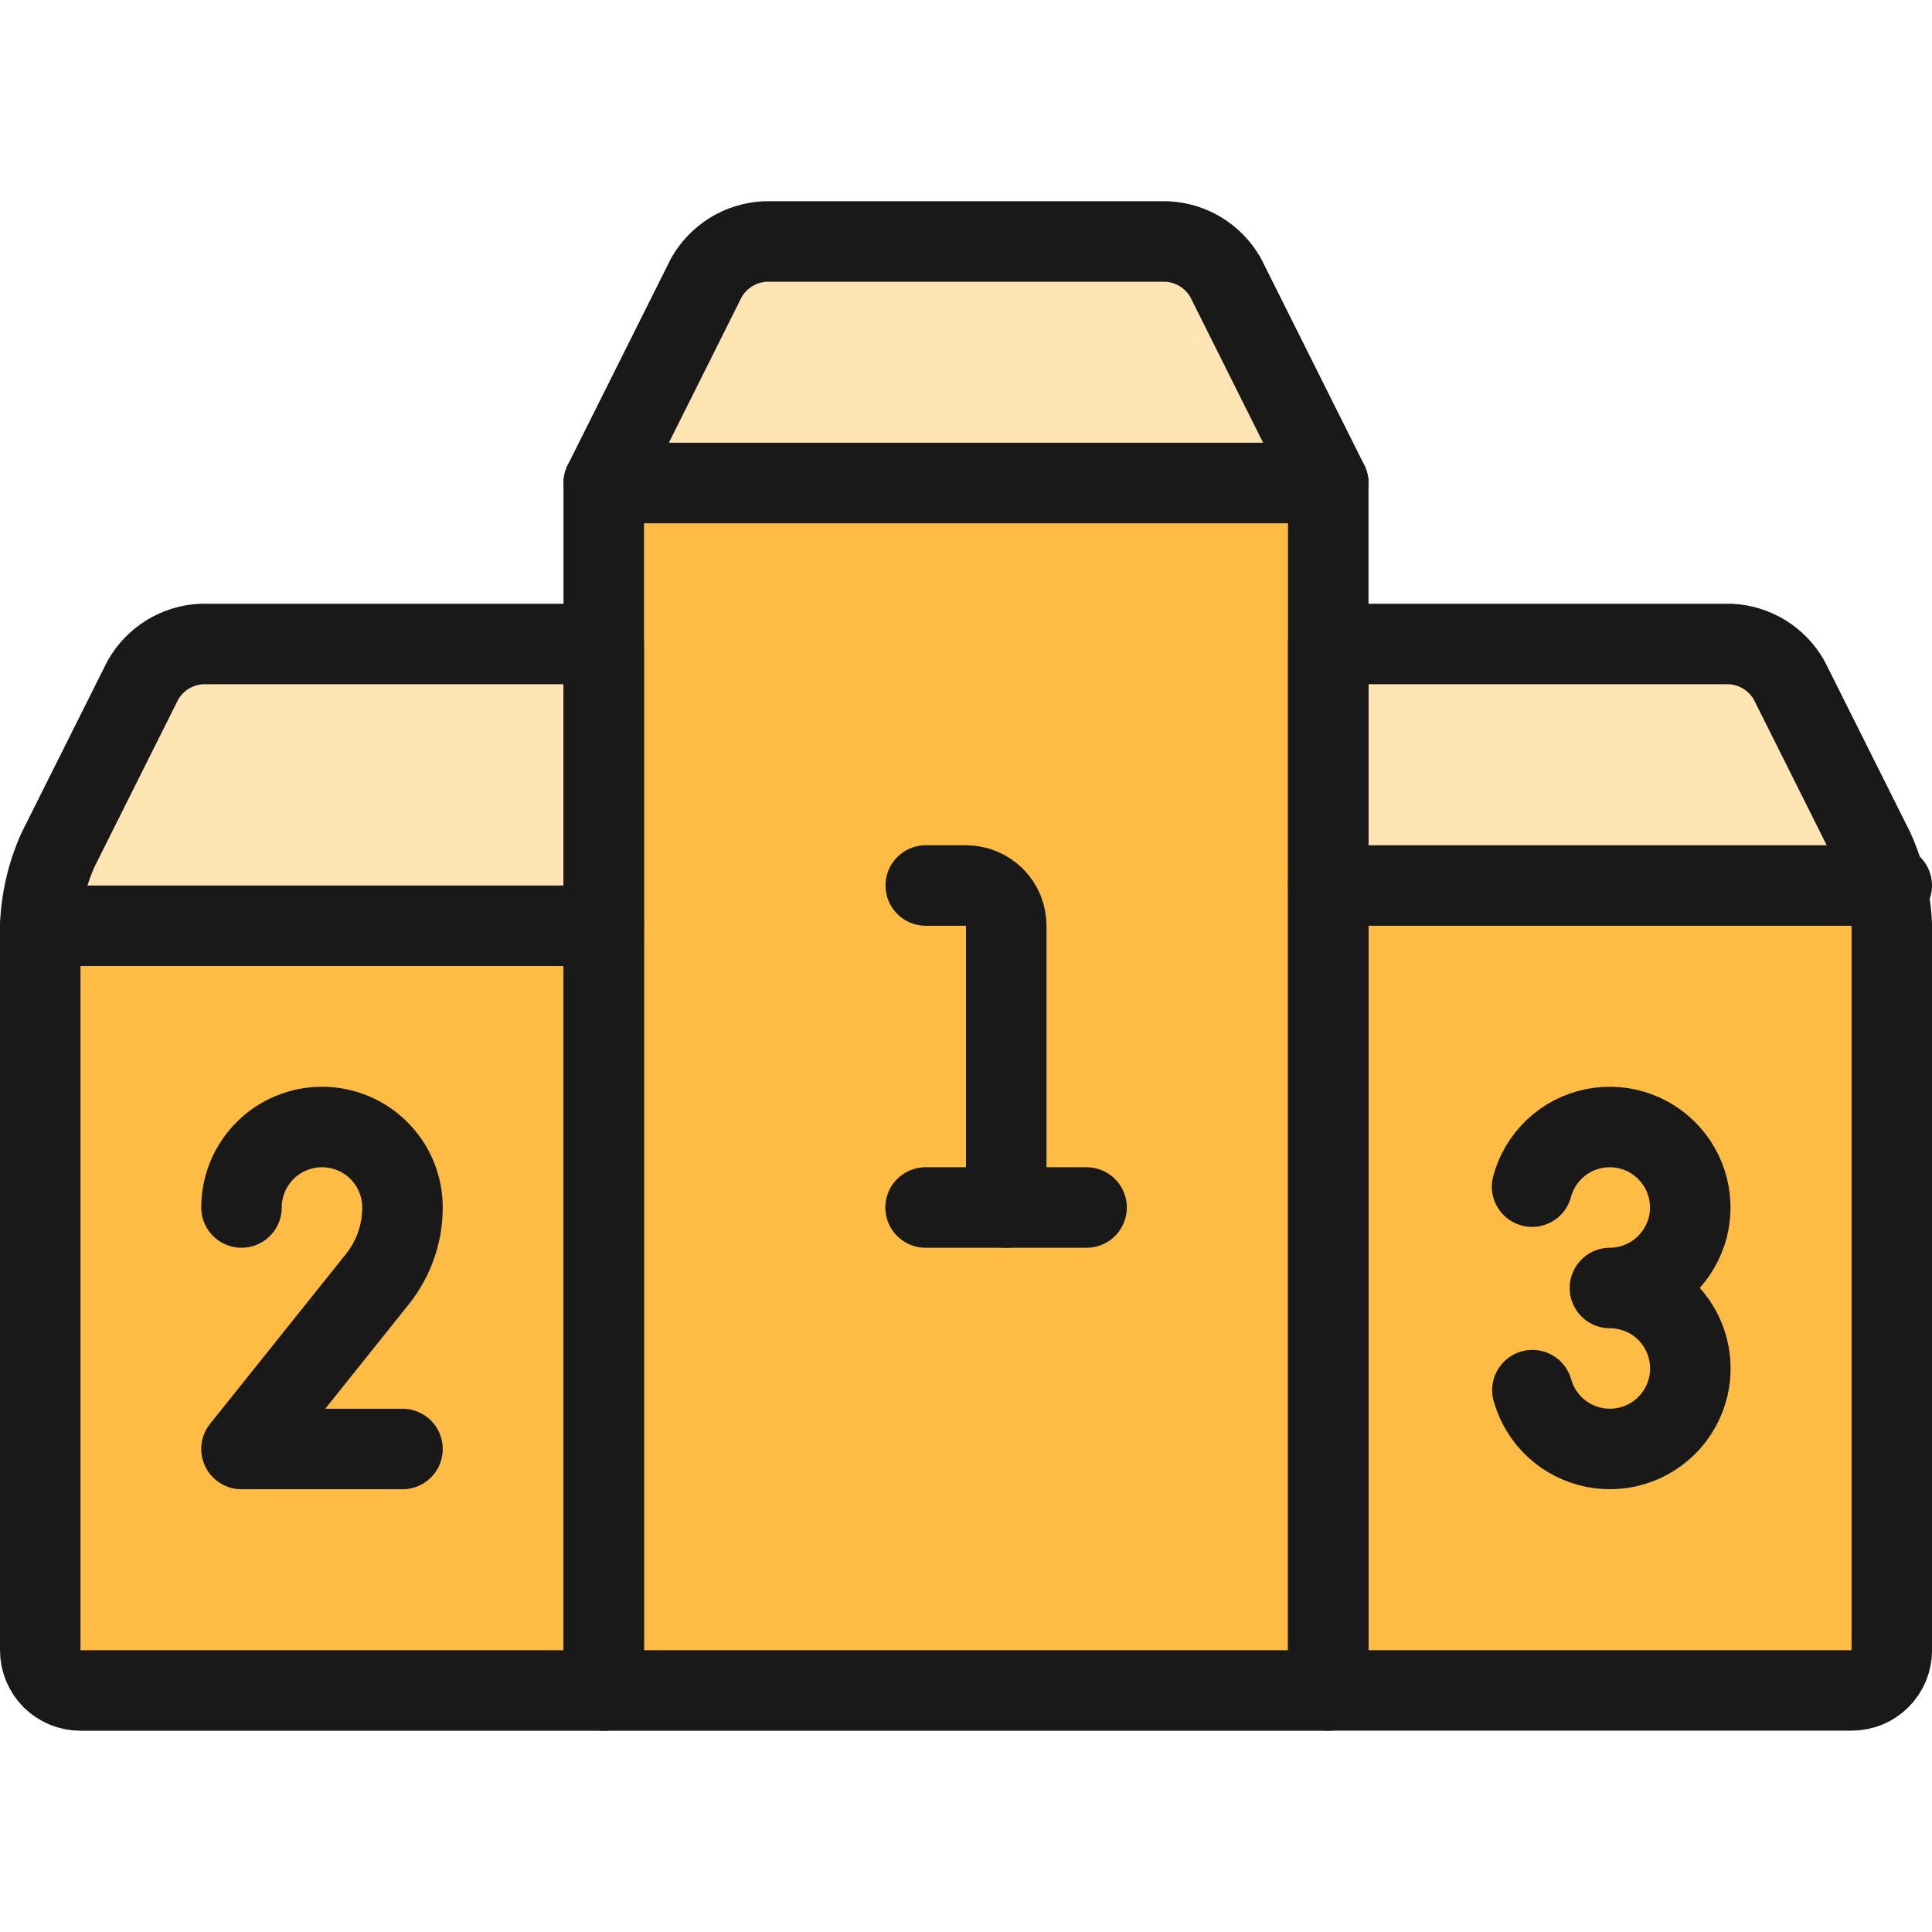 <svg xmlns="http://www.w3.org/2000/svg" fill="none" viewBox="0 0 24 24" id="Ranking-First--Streamline-Ultimate"><desc>Ranking First Streamline Icon: https://streamlinehq.com</desc><path fill="#ffbc44" d="M23 21c0.133 0 0.26 -0.053 0.354 -0.146 0.094 -0.094 0.146 -0.221 0.146 -0.354v-9c-0.013 -0.327 -0.089 -0.649 -0.224 -0.947l-1.052 -2.106c-0.074 -0.129 -0.179 -0.238 -0.305 -0.316 -0.127 -0.078 -0.271 -0.123 -0.419 -0.131h-5V6l-1.276 -2.553c-0.074 -0.129 -0.179 -0.238 -0.305 -0.316 -0.127 -0.078 -0.271 -0.123 -0.419 -0.131h-5c-0.148 0.008 -0.292 0.053 -0.419 0.131 -0.126 0.078 -0.231 0.187 -0.305 0.316L7.5 6v2h-5c-0.148 0.008 -0.292 0.053 -0.419 0.131 -0.126 0.078 -0.231 0.187 -0.305 0.316L0.723 10.552c-0.135 0.298 -0.211 0.621 -0.223 0.948v9c0 0.133 0.053 0.26 0.146 0.354C0.74 20.947 0.867 21 1 21h22Z" stroke-width="1"></path><path fill="#ffe4b4" d="M23.431 11c-0.035 -0.154 -0.087 -0.305 -0.154 -0.448l-1.053 -2.105c-0.074 -0.129 -0.179 -0.238 -0.305 -0.316 -0.127 -0.078 -0.271 -0.123 -0.419 -0.131h-5v3h6.931Z" stroke-width="1"></path><path fill="#ffe4b4" d="M15.224 3.447c-0.074 -0.129 -0.179 -0.238 -0.305 -0.316 -0.127 -0.078 -0.271 -0.123 -0.419 -0.131h-5c-0.148 0.008 -0.292 0.053 -0.419 0.131 -0.126 0.078 -0.231 0.187 -0.305 0.316L7.5 6h9l-1.276 -2.553Z" stroke-width="1"></path><path fill="#ffe4b4" d="M7.5 8h-5c-0.148 0.008 -0.292 0.053 -0.419 0.131 -0.126 0.078 -0.231 0.187 -0.305 0.316L0.723 10.552c-0.135 0.298 -0.211 0.621 -0.223 0.948h7V8Z" stroke-width="1"></path><path stroke="#191919" stroke-linecap="round" stroke-linejoin="round" d="M16.5 6h-9v15h9V6Z" stroke-width="1"></path><path stroke="#191919" stroke-linecap="round" stroke-linejoin="round" d="M16.5 11V8h5c0.148 0.008 0.292 0.053 0.419 0.131 0.126 0.078 0.231 0.187 0.305 0.316l1.053 2.105c0.135 0.298 0.211 0.62 0.224 0.947v9c0 0.133 -0.053 0.26 -0.146 0.354 -0.094 0.094 -0.221 0.146 -0.354 0.146H16.5V11Z" stroke-width="1"></path><path stroke="#191919" stroke-linecap="round" stroke-linejoin="round" d="M7.5 11V8h-5c-0.148 0.008 -0.292 0.053 -0.419 0.131 -0.126 0.078 -0.231 0.187 -0.305 0.316L0.723 10.552c-0.135 0.298 -0.211 0.621 -0.223 0.948v9c0 0.133 0.053 0.26 0.146 0.354C0.74 20.947 0.867 21 1 21h6.5V11Z" stroke-width="1"></path><path stroke="#191919" stroke-linecap="round" stroke-linejoin="round" d="m7.5 6 1.276 -2.553c0.074 -0.129 0.179 -0.238 0.305 -0.316C9.208 3.053 9.352 3.008 9.5 3h5c0.148 0.008 0.292 0.053 0.419 0.131 0.126 0.078 0.231 0.187 0.305 0.316L16.5 6h-9Z" stroke-width="1"></path><path stroke="#191919" stroke-linecap="round" stroke-linejoin="round" d="M16.5 11h7" stroke-width="1"></path><path stroke="#191919" stroke-linecap="round" stroke-linejoin="round" d="M19.032 14.741c0.048 -0.18 0.146 -0.343 0.282 -0.471 0.136 -0.128 0.305 -0.214 0.488 -0.251 0.183 -0.036 0.372 -0.021 0.547 0.045 0.175 0.066 0.327 0.179 0.441 0.327 0.114 0.148 0.184 0.325 0.202 0.51 0.019 0.186 -0.015 0.373 -0.098 0.54 -0.082 0.167 -0.21 0.308 -0.368 0.407s-0.341 0.151 -0.527 0.152c0.186 0 0.369 0.052 0.527 0.15 0.158 0.098 0.286 0.239 0.368 0.405 0.083 0.167 0.117 0.353 0.1 0.539 -0.018 0.185 -0.087 0.362 -0.199 0.51s-0.264 0.262 -0.438 0.329c-0.174 0.067 -0.363 0.084 -0.546 0.049 -0.183 -0.035 -0.352 -0.12 -0.489 -0.246 -0.137 -0.126 -0.236 -0.288 -0.286 -0.467" stroke-width="1"></path><path stroke="#191919" stroke-linecap="round" stroke-linejoin="round" d="M3 15c0 -0.265 0.105 -0.52 0.293 -0.707C3.48 14.105 3.735 14 4 14v0c0.265 0 0.52 0.105 0.707 0.293C4.895 14.48 5 14.735 5 15c0 0.324 -0.11 0.637 -0.312 0.89L3 18h2" stroke-width="1"></path><path stroke="#191919" stroke-linecap="round" stroke-linejoin="round" d="M11.5 11h0.5c0.133 0 0.26 0.053 0.354 0.146 0.094 0.094 0.146 0.221 0.146 0.354V15" stroke-width="1"></path><path stroke="#191919" stroke-linecap="round" stroke-linejoin="round" d="M11.498 15h2" stroke-width="1"></path><path stroke="#191919" stroke-linecap="round" stroke-linejoin="round" d="M0.5 11.5h7" stroke-width="1"></path></svg>
